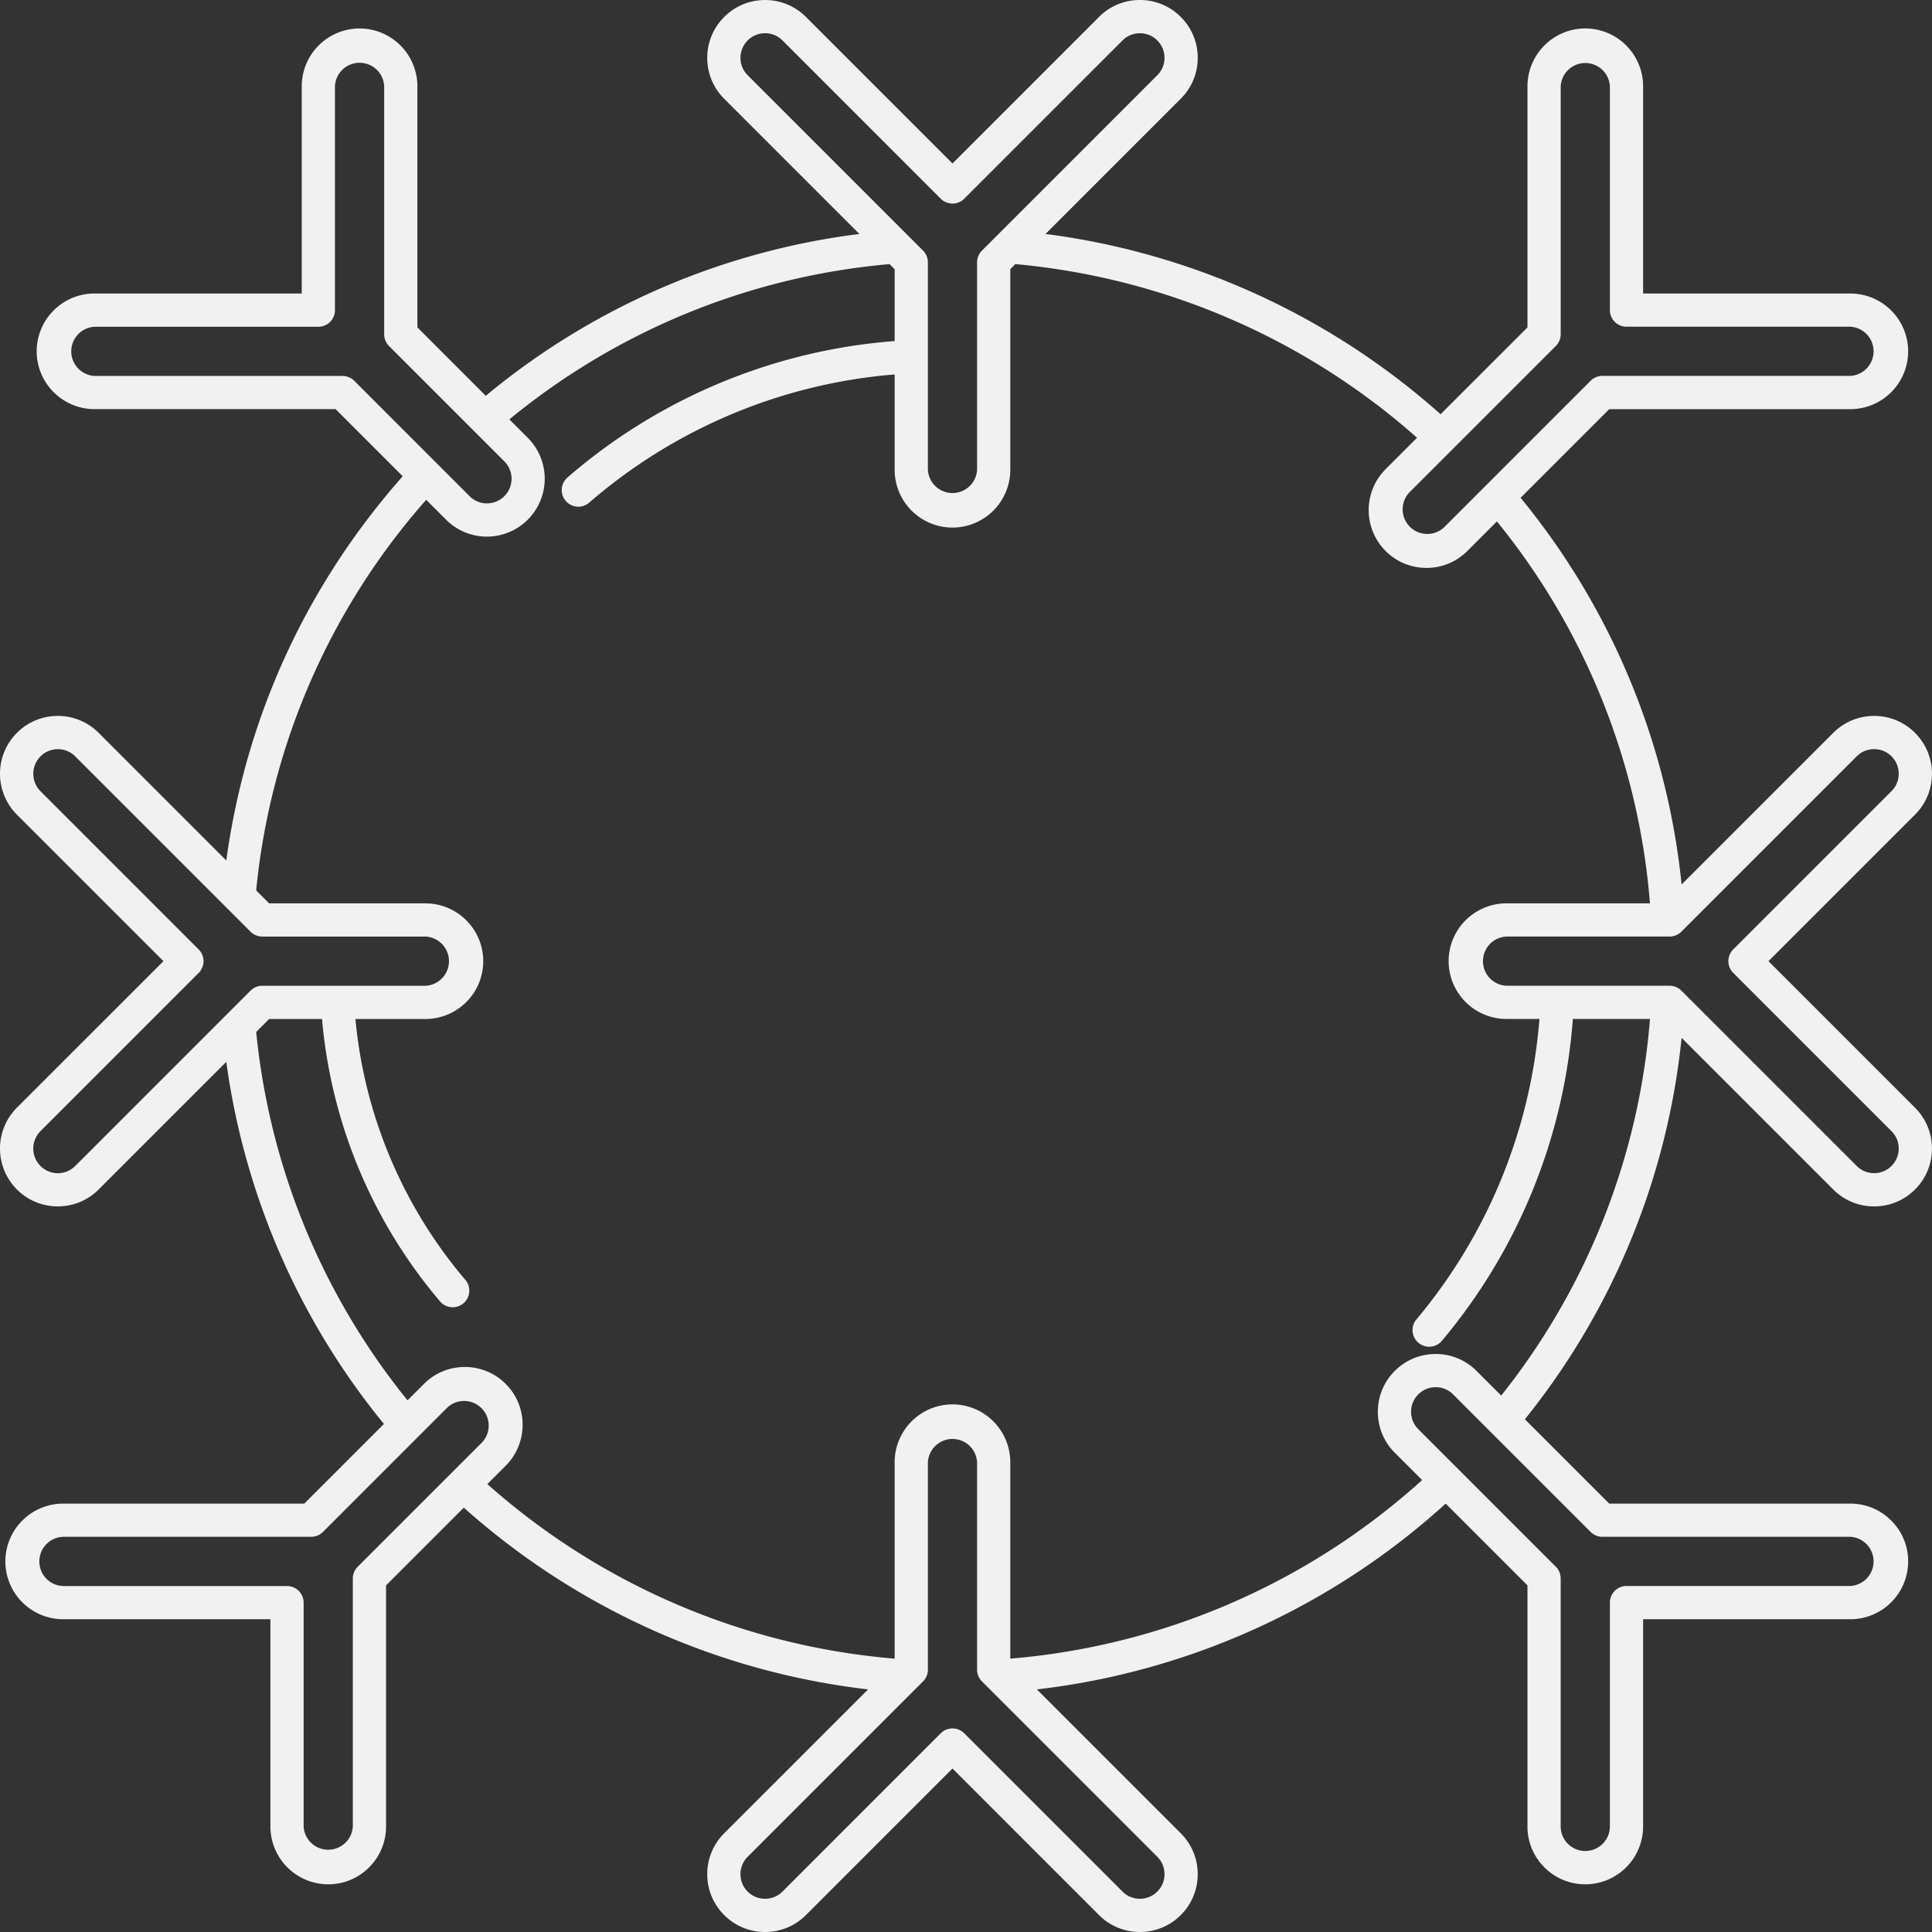 <svg xmlns="http://www.w3.org/2000/svg" width="76" height="76" viewBox="0 0 76 76"><rect x="0" y="0" width="76" height="76" fill="#333333" stroke="none"/><g><g><path fill="#f1f1f1" d="M75.332 43.574c.43.43.666 1.001.666 1.609a2.26 2.26 0 0 1-.666 1.608c-.43.43-1.001.666-1.609.666a2.26 2.26 0 0 1-1.608-.666l-5.965-5.965a28.533 28.533 0 0 1-6.165 15.004l3.318 3.318h9.485a2.26 2.26 0 0 1 1.608.666c.43.43.666 1 .666 1.608a2.277 2.277 0 0 1-2.274 2.275h-8.152v8.152a2.277 2.277 0 0 1-2.275 2.275 2.26 2.26 0 0 1-1.608-.667c-.43-.43-.667-1-.666-1.608v-9.484l-3.217-3.217a28.864 28.864 0 0 1-16.081 7.309l5.66 5.66c.43.43.666 1 .666 1.608a2.26 2.26 0 0 1-.666 1.609c-.43.43-1 .666-1.608.666a2.26 2.26 0 0 1-1.609-.666l-5.764-5.765-5.764 5.765c-.43.43-1 .666-1.608.666a2.26 2.26 0 0 1-1.608-.666c-.43-.43-.667-1.001-.667-1.609 0-.607.237-1.178.666-1.608l5.661-5.66a28.884 28.884 0 0 1-15.903-7.15l-3.059 3.058v9.484a2.26 2.26 0 0 1-.666 1.608c-.43.43-1 .667-1.608.667a2.277 2.277 0 0 1-2.275-2.275v-8.152H2.485a2.277 2.277 0 0 1-2.274-2.274 2.277 2.277 0 0 1 2.274-2.275h9.485l3.133-3.133A28.588 28.588 0 0 1 8.902 41.77l-5.02 5.02c-.43.43-1 .666-1.608.666a2.26 2.26 0 0 1-1.609-.666 2.277 2.277 0 0 1 0-3.217L6.43 37.81.665 32.046a2.277 2.277 0 0 1 0-3.217c.43-.43 1.001-.666 1.609-.666a2.26 2.26 0 0 1 1.608.666l5.02 5.02c.769-5.636 3.149-10.826 6.94-15.115l-2.64-2.64H3.718a2.277 2.277 0 0 1-2.275-2.274 2.277 2.277 0 0 1 2.275-2.275h8.152V3.395a2.277 2.277 0 0 1 2.274-2.275 2.277 2.277 0 0 1 2.275 2.275v9.484l2.69 2.691a28.547 28.547 0 0 1 14.698-6.366l-5.32-5.32c-.429-.43-.666-1-.666-1.608 0-.608.237-1.18.667-1.609.43-.43 1-.666 1.608-.666a2.26 2.26 0 0 1 1.608.666l5.764 5.764L43.232.666A2.26 2.26 0 0 1 44.841 0a2.26 2.26 0 0 1 1.608.666c.43.43.667 1.001.667 1.609 0 .607-.237 1.178-.667 1.608l-5.32 5.32a28.922 28.922 0 0 1 15.54 7.092l3.418-3.417V3.394a2.277 2.277 0 0 1 2.274-2.275 2.277 2.277 0 0 1 2.275 2.275v8.152h8.152a2.277 2.277 0 0 1 2.274 2.274 2.277 2.277 0 0 1-2.274 2.275h-9.485l-3.487 3.487a28.515 28.515 0 0 1 6.334 15.212l5.965-5.965c.43-.43 1-.666 1.608-.666a2.26 2.26 0 0 1 1.609.666c.43.43.666 1 .666 1.609a2.26 2.26 0 0 1-.666 1.608l-5.764 5.764zM55.43 19.382A.969.969 0 0 0 56.8 20.75l5.77-5.771a.654.654 0 0 1 .463-.192h9.754a.969.969 0 0 0 0-1.935h-8.805a.653.653 0 0 1-.653-.654V3.394a.969.969 0 0 0-1.935 0v9.755c0 .173-.07.34-.192.462zM29.411 2.959l6.898 6.898a.654.654 0 0 1 .192.462v8.161a.969.969 0 0 0 1.935 0V10.32c0-.173.069-.34.192-.462l6.897-6.898a.961.961 0 0 0 .284-.684c0-.259-.101-.502-.284-.685a.961.961 0 0 0-.684-.283c-.259 0-.502.1-.684.283L37.93 7.817a.653.653 0 0 1-.924 0L30.78 1.59a.96.96 0 0 0-.684-.283.96.96 0 0 0-.684.283.961.961 0 0 0-.284.685c0 .258.1.501.283.684zm-15.938 11.83c.173 0 .34.068.462.19l4.538 4.54a.962.962 0 0 0 .685.283.969.969 0 0 0 .684-1.652l-4.539-4.539a.653.653 0 0 1-.191-.462V3.394a.969.969 0 0 0-1.936 0V12.2a.653.653 0 0 1-.653.654H3.718a.969.969 0 0 0 0 1.935zm-3.617 24.18a.654.654 0 0 1 .462-.191h6.418a.969.969 0 0 0 0-1.936h-6.418a.654.654 0 0 1-.462-.191l-6.898-6.898a.96.96 0 0 0-.684-.283.97.97 0 0 0-.684 1.652l6.225 6.226a.653.653 0 0 1 0 .924L1.59 44.498a.97.97 0 0 0 .685 1.653c.258 0 .501-.101.684-.284zm9.114 17.764a.969.969 0 0 0-1.369-1.369l-4.899 4.9a.653.653 0 0 1-.462.19H2.485a.969.969 0 0 0 0 1.937h8.805c.361 0 .654.292.654.653v8.805a.969.969 0 0 0 1.935 0v-9.755c0-.173.07-.34.192-.462zM45.525 73.04l-6.897-6.898a.653.653 0 0 1-.192-.462V57.52a.969.969 0 0 0-1.935 0v8.161c0 .174-.07.34-.192.462l-6.898 6.898a.961.961 0 0 0-.283.684c0 .259.1.502.283.685a.961.961 0 0 0 .685.283c.258 0 .501-.1.684-.283l6.226-6.227a.654.654 0 0 1 .924 0l6.227 6.227a.961.961 0 0 0 .684.283c.258 0 .501-.1.684-.283a.962.962 0 0 0 .284-.685c0-.258-.1-.501-.284-.684zm17.508-12.586a.652.652 0 0 1-.462-.192l-5.41-5.41a.96.96 0 0 0-.685-.283c-.258 0-.501.1-.684.283a.962.962 0 0 0-.284.684c0 .259.101.502.284.685l5.41 5.41a.653.653 0 0 1 .191.462v9.755c0 .258.101.501.284.684a.969.969 0 0 0 1.652-.684v-8.805a.653.653 0 0 1 .653-.654h8.805a.969.969 0 0 0 0-1.935zm-3.979-5.556a27.246 27.246 0 0 0 5.852-14.814h-3.034a22.242 22.242 0 0 1-5.15 12.658.653.653 0 1 1-1.004-.839 20.943 20.943 0 0 0 4.84-11.82H59.26a2.277 2.277 0 0 1-2.275-2.274 2.277 2.277 0 0 1 2.275-2.274h5.645a27.223 27.223 0 0 0-6.02-15.024l-1.162 1.163c-.43.43-1.001.666-1.609.666a2.26 2.26 0 0 1-1.608-.666 2.277 2.277 0 0 1 0-3.217l1.237-1.237a27.59 27.59 0 0 0-15.801-6.831l-.2.2v7.89a2.277 2.277 0 0 1-2.275 2.275 2.277 2.277 0 0 1-2.274-2.274v-3.75a20.927 20.927 0 0 0-12.016 5.043.65.65 0 0 1-.922-.068.653.653 0 0 1 .068-.922 22.228 22.228 0 0 1 12.865-5.366h.005V10.59l-.2-.2a27.262 27.262 0 0 0-14.955 6.108l.727.728a2.277 2.277 0 0 1-1.608 3.883 2.26 2.26 0 0 1-1.609-.666l-.782-.782a27.216 27.216 0 0 0-6.689 15.365l.51.51h6.148a2.277 2.277 0 0 1 2.275 2.274 2.277 2.277 0 0 1-2.275 2.275h-2.754a18.497 18.497 0 0 0 4.347 10.289.654.654 0 0 1-.995.846 19.8 19.8 0 0 1-4.664-11.118v-.017h-2.081l-.51.51a27.296 27.296 0 0 0 5.953 14.49l.646-.645c.43-.43 1-.666 1.608-.666a2.26 2.26 0 0 1 1.609.666c.886.887.886 2.33 0 3.217l-.724.723a27.562 27.562 0 0 0 16.023 6.867V57.52a2.277 2.277 0 0 1 2.275-2.275 2.277 2.277 0 0 1 2.274 2.275v7.727a27.545 27.545 0 0 0 16.201-7.025l-1.076-1.076c-.43-.43-.666-1-.666-1.608 0-.608.236-1.179.666-1.609.43-.43 1-.666 1.609-.666a2.26 2.26 0 0 1 1.608.666zm15.637-9.717c0-.258-.1-.501-.284-.684l-6.226-6.226a.654.654 0 0 1 0-.924l6.226-6.226a.961.961 0 0 0 .284-.685c0-.258-.1-.501-.284-.684a.961.961 0 0 0-.684-.283c-.258 0-.501.1-.684.283l-6.898 6.898a.653.653 0 0 1-.462.191h-6.418a.969.969 0 0 0 0 1.936h6.418c.173 0 .34.069.462.191l6.898 6.898a.96.96 0 0 0 .684.283c.259 0 .502-.1.684-.283a.961.961 0 0 0 .284-.684z"/></g></g></svg>